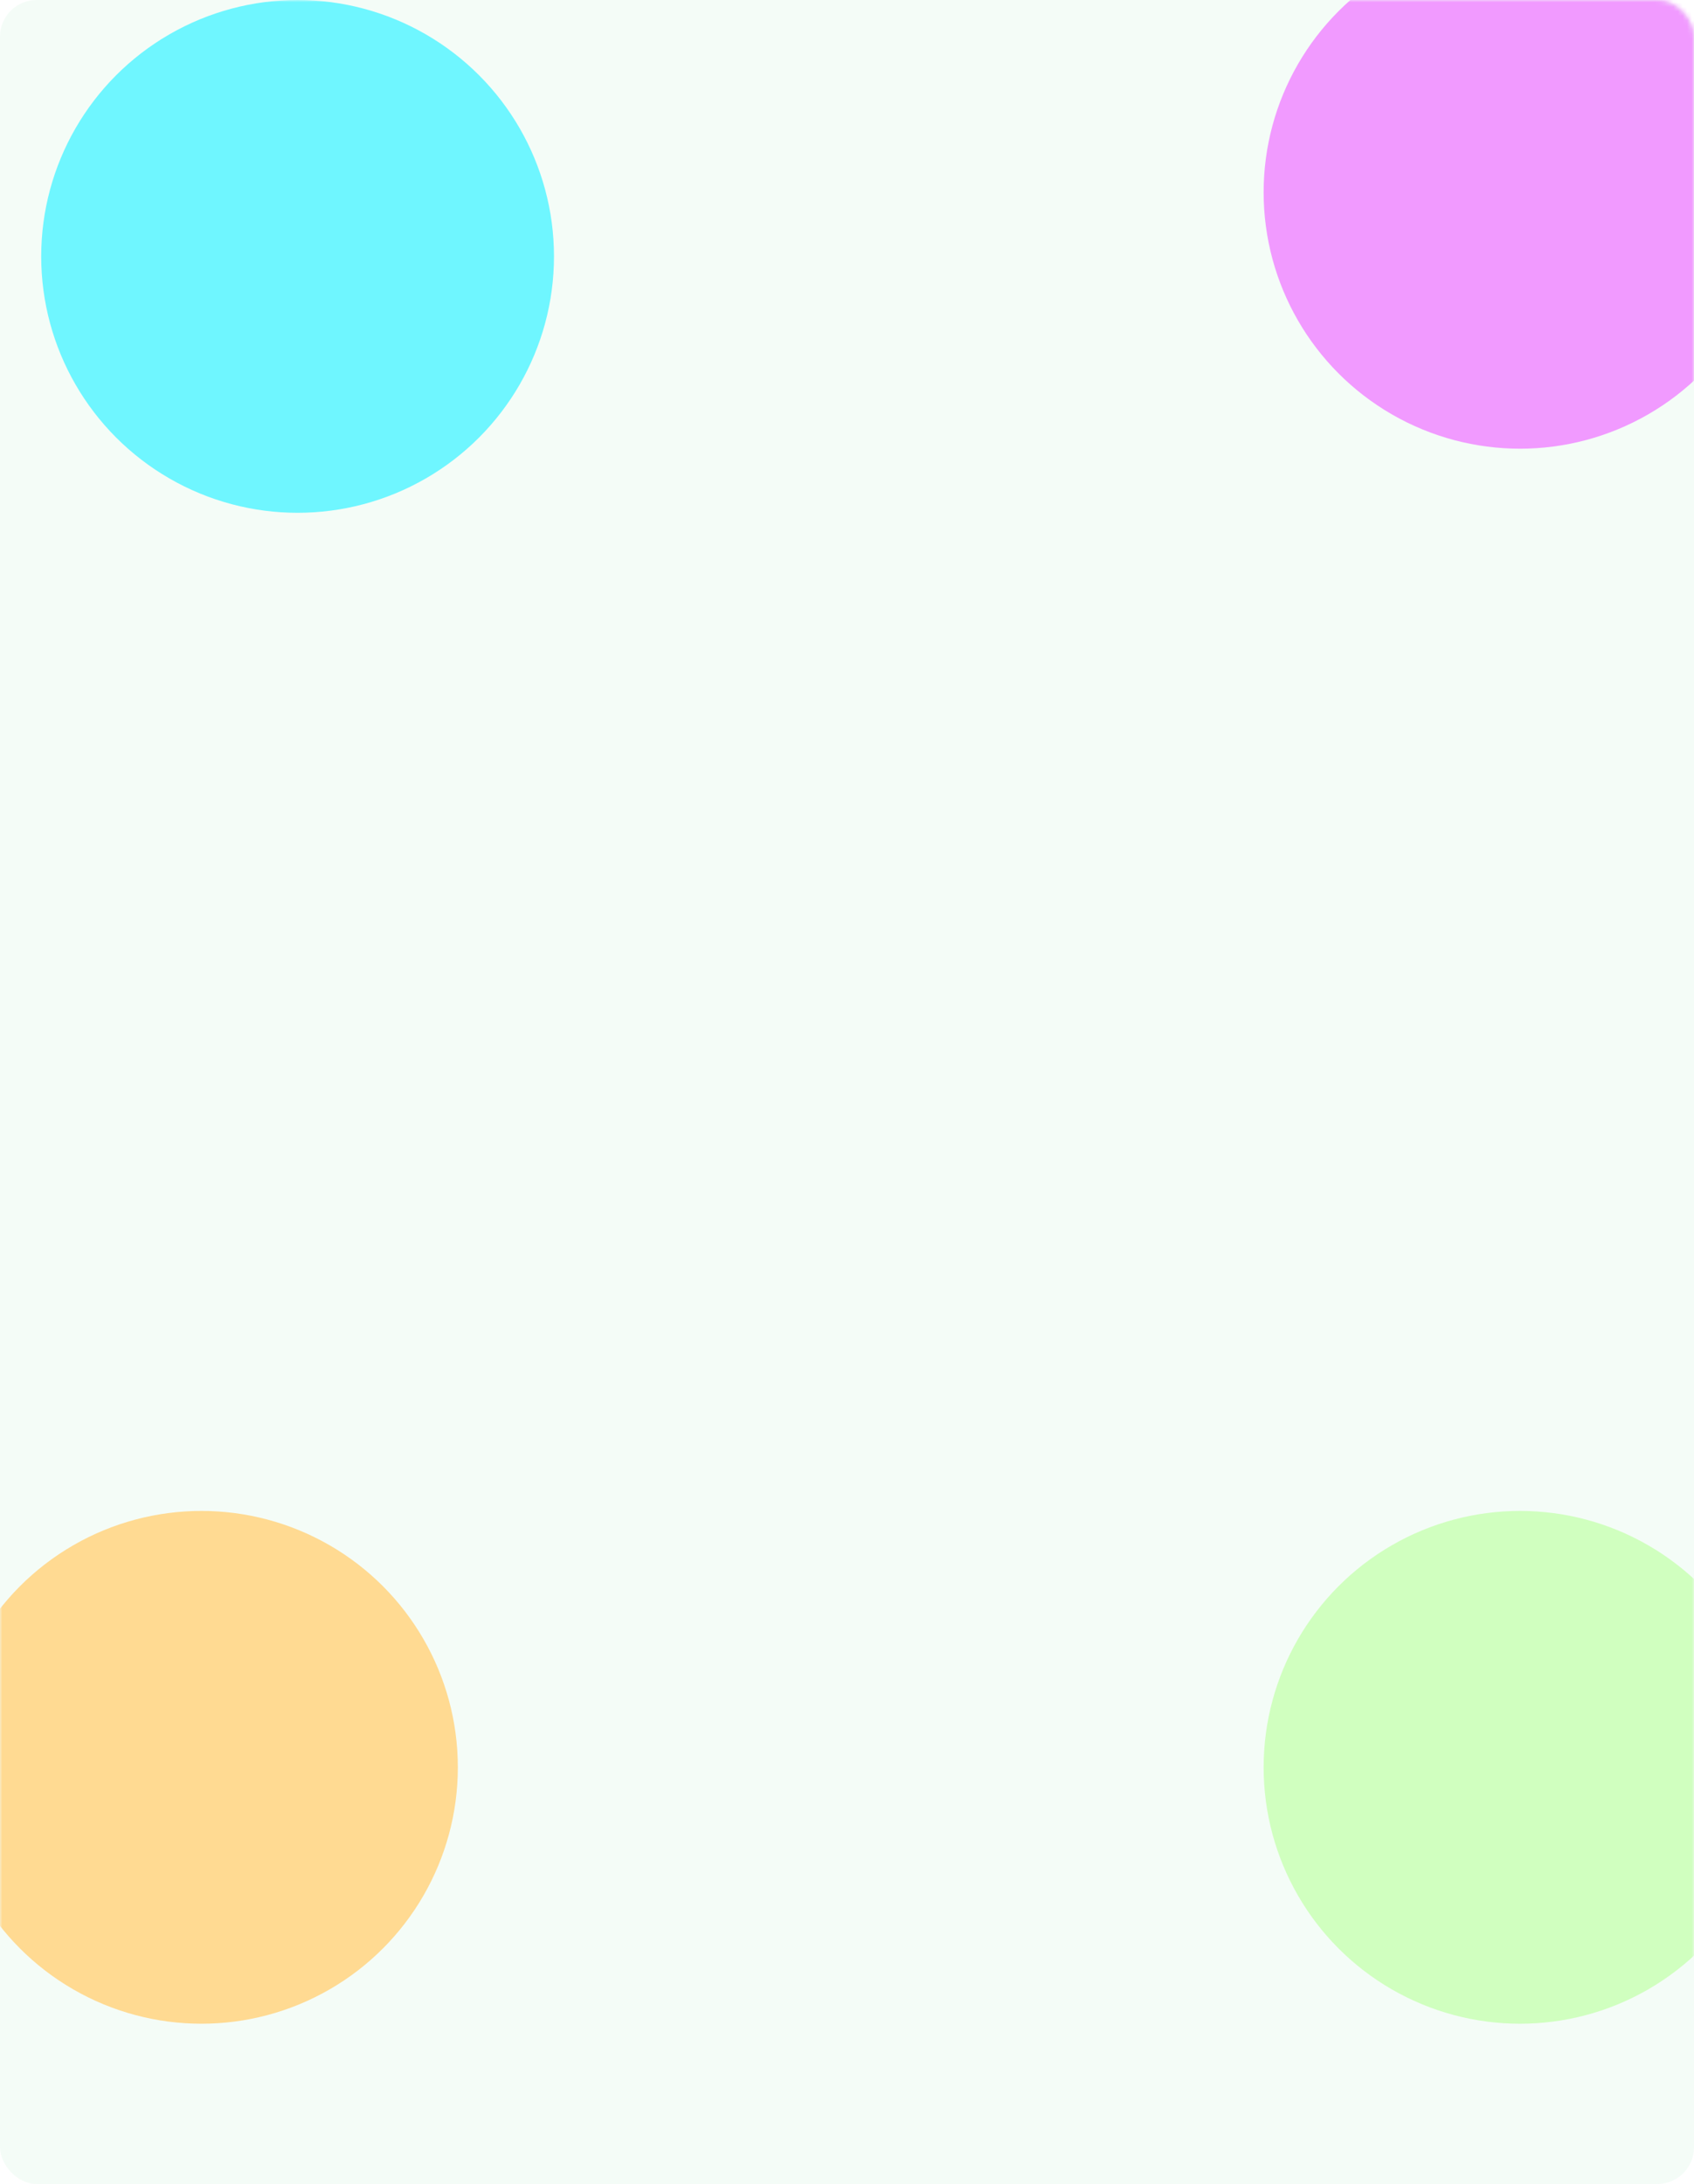 <svg width="370" height="477" viewBox="0 0 370 477" fill="none" xmlns="http://www.w3.org/2000/svg">
<rect width="370" height="477" rx="8" fill="#F4FCF7"/>
<mask id="mask0_706_14115" style="mask-type:alpha" maskUnits="userSpaceOnUse" x="0" y="0" width="370" height="477">
<rect width="370" height="477" rx="8" fill="#F4FCF7"/>
</mask>
<g mask="url(#mask0_706_14115)">
<g filter="url(#filter0_f_706_14115)">
<circle cx="332" cy="42" r="56" fill="#F19AFF"/>
</g>
<g filter="url(#filter1_f_706_14115)">
<circle cx="44" cy="386" r="56" fill="#FFDA92"/>
</g>
<g filter="url(#filter2_f_706_14115)">
<circle cx="65" cy="56" r="56" fill="#6FF6FF"/>
</g>
<g filter="url(#filter3_f_706_14115)">
<circle cx="332" cy="386" r="56" fill="#D0FFBF"/>
</g>
</g>
<defs>
<filter id="filter0_f_706_14115" x="76" y="-214" width="512" height="512" filterUnits="userSpaceOnUse" color-interpolation-filters="sRGB">
<feFlood flood-opacity="0" result="BackgroundImageFix"/>
<feBlend mode="normal" in="SourceGraphic" in2="BackgroundImageFix" result="shape"/>
<feGaussianBlur stdDeviation="100" result="effect1_foregroundBlur_706_14115"/>
</filter>
<filter id="filter1_f_706_14115" x="-212" y="130" width="512" height="512" filterUnits="userSpaceOnUse" color-interpolation-filters="sRGB">
<feFlood flood-opacity="0" result="BackgroundImageFix"/>
<feBlend mode="normal" in="SourceGraphic" in2="BackgroundImageFix" result="shape"/>
<feGaussianBlur stdDeviation="100" result="effect1_foregroundBlur_706_14115"/>
</filter>
<filter id="filter2_f_706_14115" x="-241" y="-250" width="612" height="612" filterUnits="userSpaceOnUse" color-interpolation-filters="sRGB">
<feFlood flood-opacity="0" result="BackgroundImageFix"/>
<feBlend mode="normal" in="SourceGraphic" in2="BackgroundImageFix" result="shape"/>
<feGaussianBlur stdDeviation="125" result="effect1_foregroundBlur_706_14115"/>
</filter>
<filter id="filter3_f_706_14115" x="126" y="180" width="412" height="412" filterUnits="userSpaceOnUse" color-interpolation-filters="sRGB">
<feFlood flood-opacity="0" result="BackgroundImageFix"/>
<feBlend mode="normal" in="SourceGraphic" in2="BackgroundImageFix" result="shape"/>
<feGaussianBlur stdDeviation="75" result="effect1_foregroundBlur_706_14115"/>
</filter>
</defs>
</svg>
